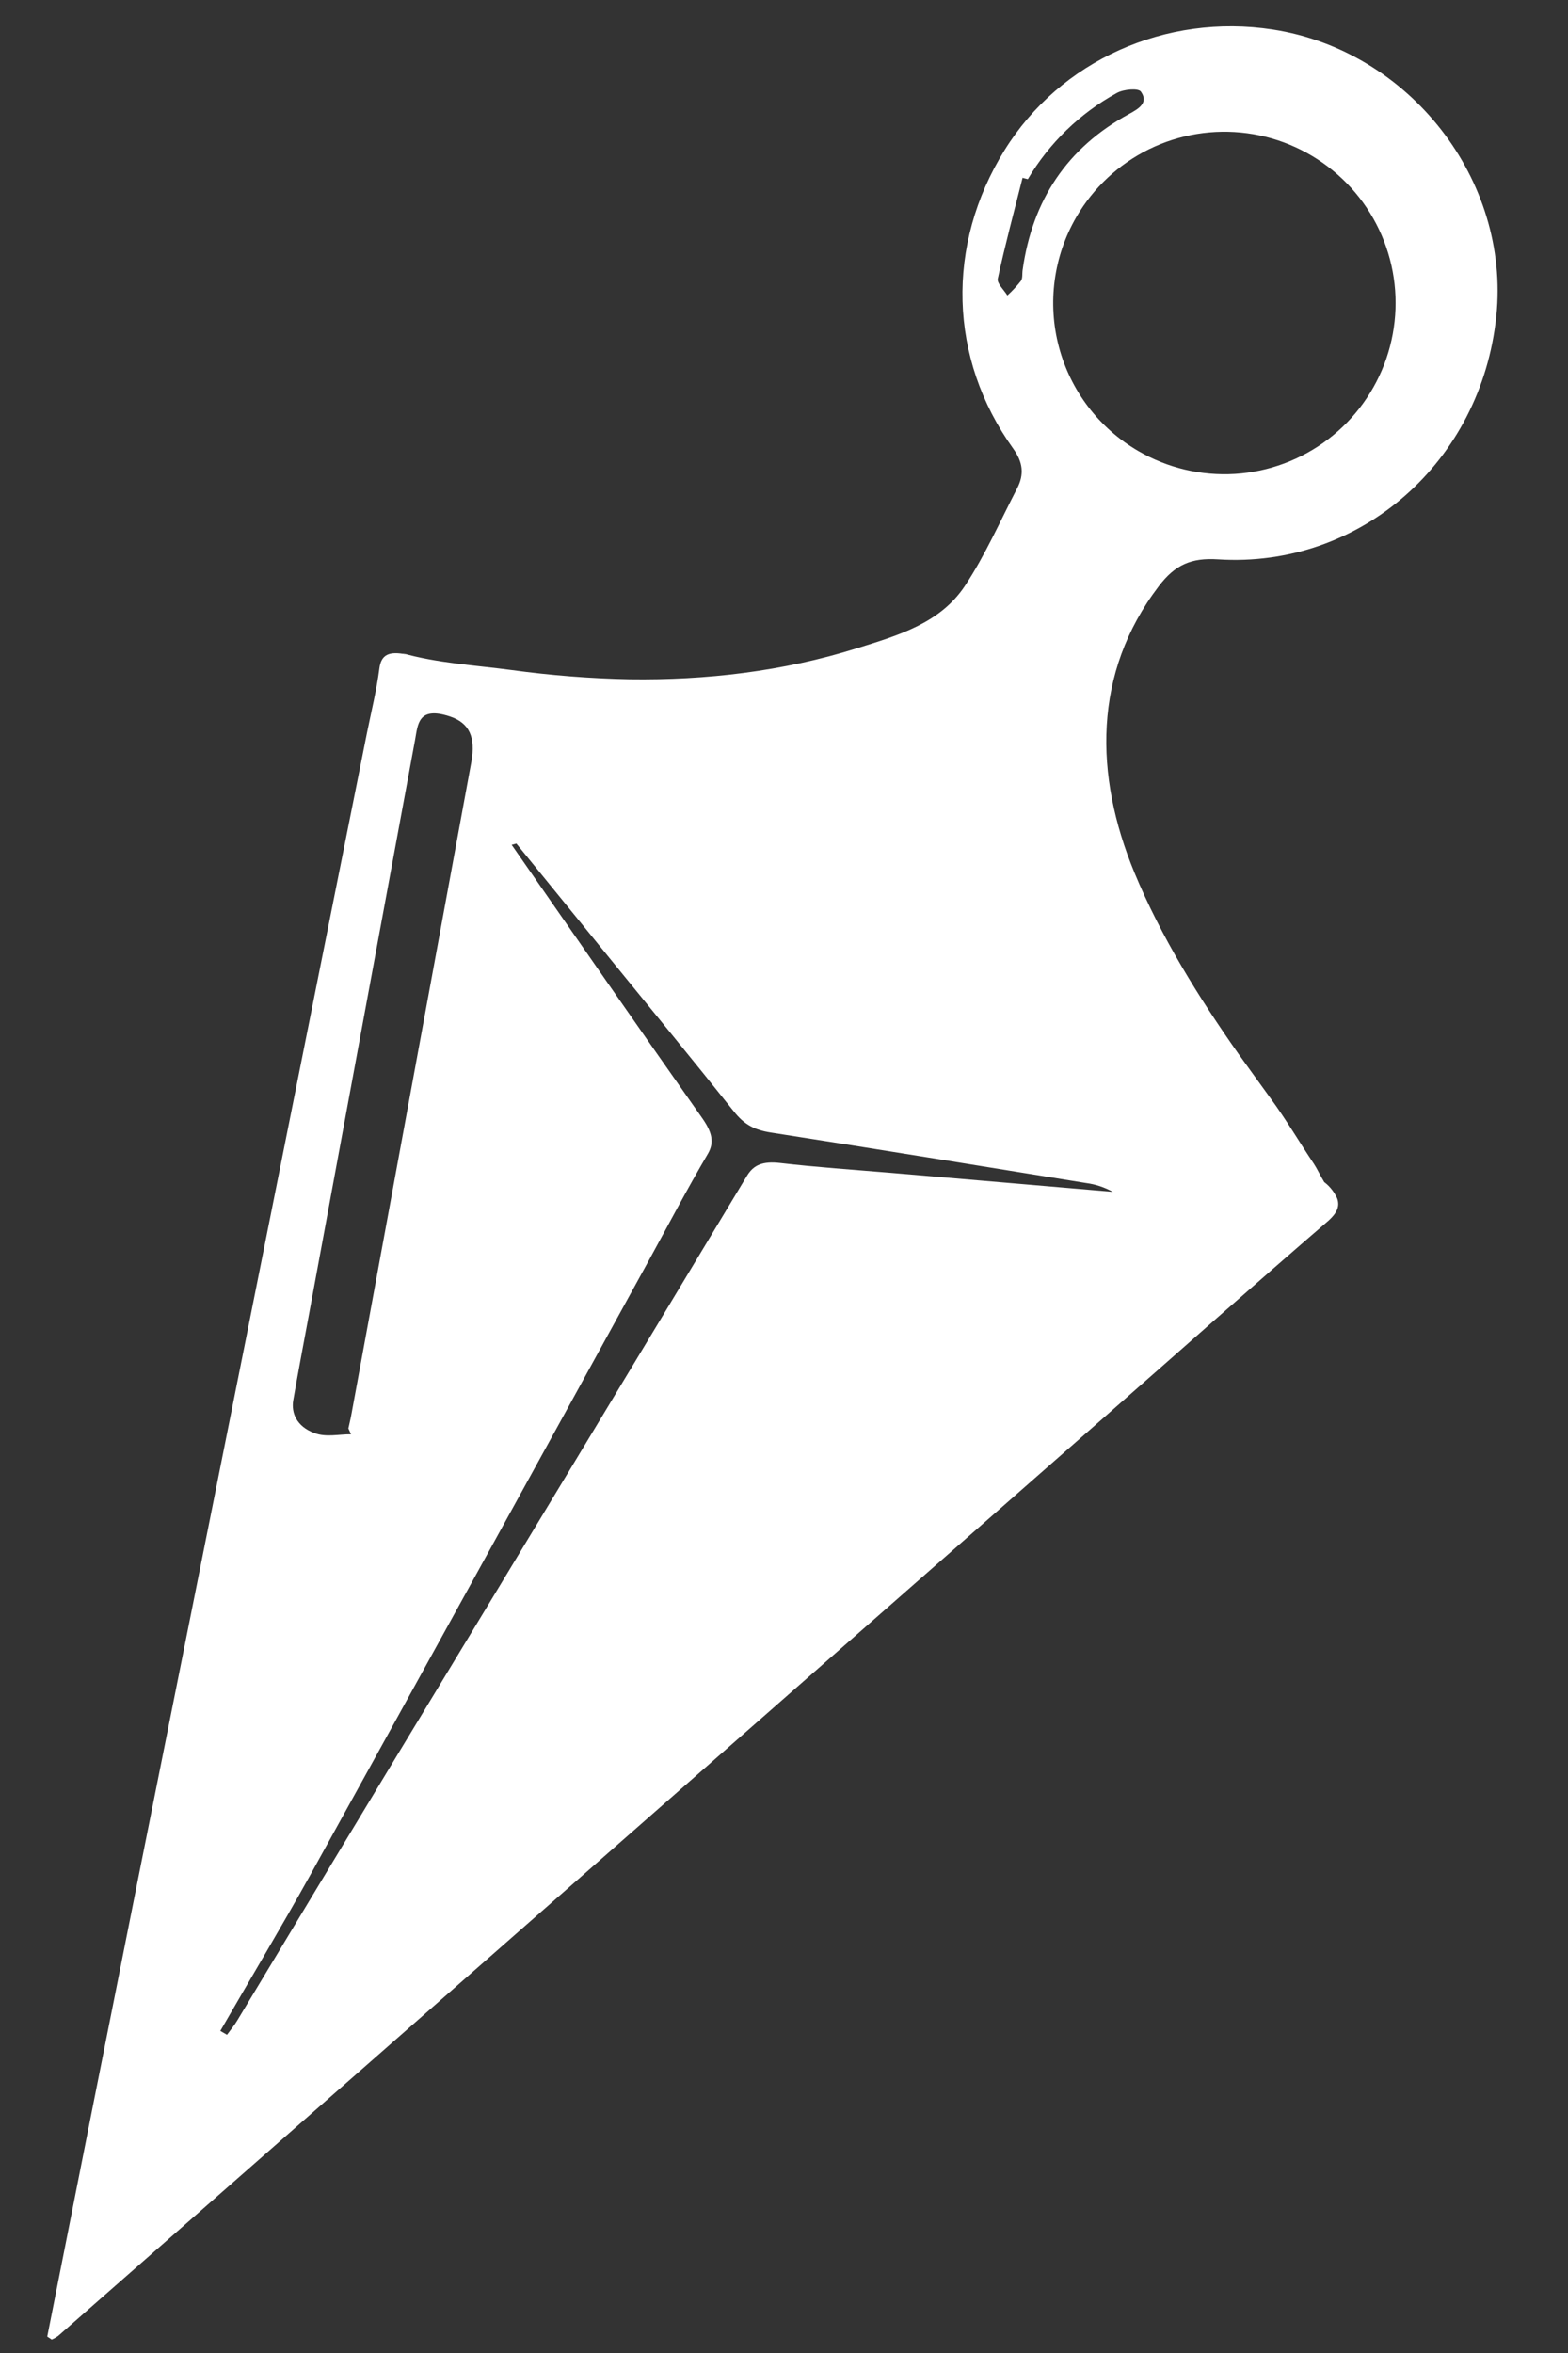 <svg width="22" height="33" viewBox="0 0 22 33" fill="none" xmlns="http://www.w3.org/2000/svg">
<rect x="0" y="0" width="22" height="33" fill="#333333" stroke="none"/>
<path d="M18.761 16.806C18.722 16.721 18.664 16.645 18.59 16.586L18.581 16.581C18.524 16.487 18.476 16.384 18.437 16.326C18.23 16.018 18.047 15.704 17.828 15.406C17.676 15.197 17.526 14.988 17.376 14.78C16.816 13.984 16.29 13.14 15.917 12.239C15.352 10.872 15.332 9.439 16.257 8.223C16.487 7.92 16.713 7.821 17.089 7.845C19.087 7.973 20.783 6.477 20.994 4.435C21.192 2.523 19.777 0.71 17.857 0.414C16.357 0.183 14.872 0.851 14.094 2.107C13.269 3.437 13.308 5.028 14.216 6.292C14.355 6.486 14.371 6.655 14.271 6.849C14.033 7.308 13.823 7.787 13.539 8.216C13.189 8.744 12.599 8.912 12.013 9.095C10.987 9.416 9.906 9.542 8.834 9.527C8.279 9.516 7.724 9.472 7.174 9.397C6.662 9.329 6.134 9.301 5.638 9.159C5.657 9.165 5.677 9.171 5.697 9.178C5.457 9.13 5.348 9.181 5.323 9.375C5.283 9.685 5.209 9.979 5.148 10.283C4.074 15.656 3.001 21.029 1.927 26.401C1.504 28.524 1.082 30.647 0.663 32.77L0.726 32.812C0.758 32.798 0.788 32.781 0.816 32.761C1.667 32.015 2.517 31.269 3.367 30.522C7.423 26.961 11.48 23.399 15.536 19.838C16.571 18.93 17.598 18.016 18.643 17.116C18.753 17.015 18.803 16.922 18.761 16.806ZM14.348 3.786C14.34 3.837 14.351 3.902 14.324 3.94C14.266 4.013 14.203 4.081 14.134 4.144C14.086 4.066 13.987 3.976 13.999 3.91C14.102 3.435 14.228 2.966 14.347 2.494L14.421 2.513C14.722 2.005 15.154 1.587 15.672 1.303C15.765 1.252 15.973 1.233 16.008 1.286C16.119 1.443 15.973 1.527 15.843 1.598C14.971 2.071 14.485 2.809 14.348 3.786ZM15.101 3.045C15.34 2.634 15.695 2.303 16.121 2.093C16.548 1.884 17.027 1.806 17.498 1.869C17.969 1.932 18.411 2.134 18.767 2.448C19.124 2.762 19.379 3.175 19.501 3.635C19.623 4.094 19.605 4.579 19.451 5.029C19.297 5.478 19.013 5.872 18.635 6.16C18.257 6.448 17.802 6.617 17.328 6.647C16.853 6.676 16.381 6.564 15.97 6.325C15.42 6.005 15.02 5.48 14.857 4.865C14.694 4.25 14.782 3.595 15.101 3.045ZM4.414 20.099C4.157 20.005 4.086 19.811 4.114 19.641C4.184 19.238 4.26 18.837 4.335 18.435C4.831 15.749 5.327 13.062 5.824 10.375C5.863 10.161 5.865 9.902 6.309 10.047C6.587 10.138 6.676 10.34 6.613 10.688C6.053 13.732 5.493 16.776 4.933 19.821C4.921 19.892 4.903 19.962 4.888 20.033L4.925 20.115C4.753 20.114 4.577 20.16 4.414 20.099ZM12.49 16.448C11.977 16.405 11.467 16.371 10.949 16.311C10.699 16.282 10.573 16.338 10.48 16.491C8.846 19.207 7.207 21.921 5.563 24.632C4.818 25.865 4.073 27.099 3.331 28.333C3.289 28.405 3.234 28.469 3.185 28.537L3.091 28.483C3.51 27.756 3.941 27.037 4.349 26.304C5.931 23.444 7.508 20.583 9.08 17.72C9.363 17.205 9.636 16.684 9.934 16.178C10.023 16.023 9.993 15.882 9.852 15.681C8.953 14.405 8.068 13.127 7.179 11.849L7.245 11.831L8.553 13.438C9.136 14.155 9.725 14.87 10.298 15.59C10.445 15.775 10.587 15.848 10.817 15.884C12.29 16.113 13.766 16.354 15.241 16.592C15.371 16.609 15.498 16.651 15.613 16.715L12.49 16.448Z" fill="white"/>
</svg>

